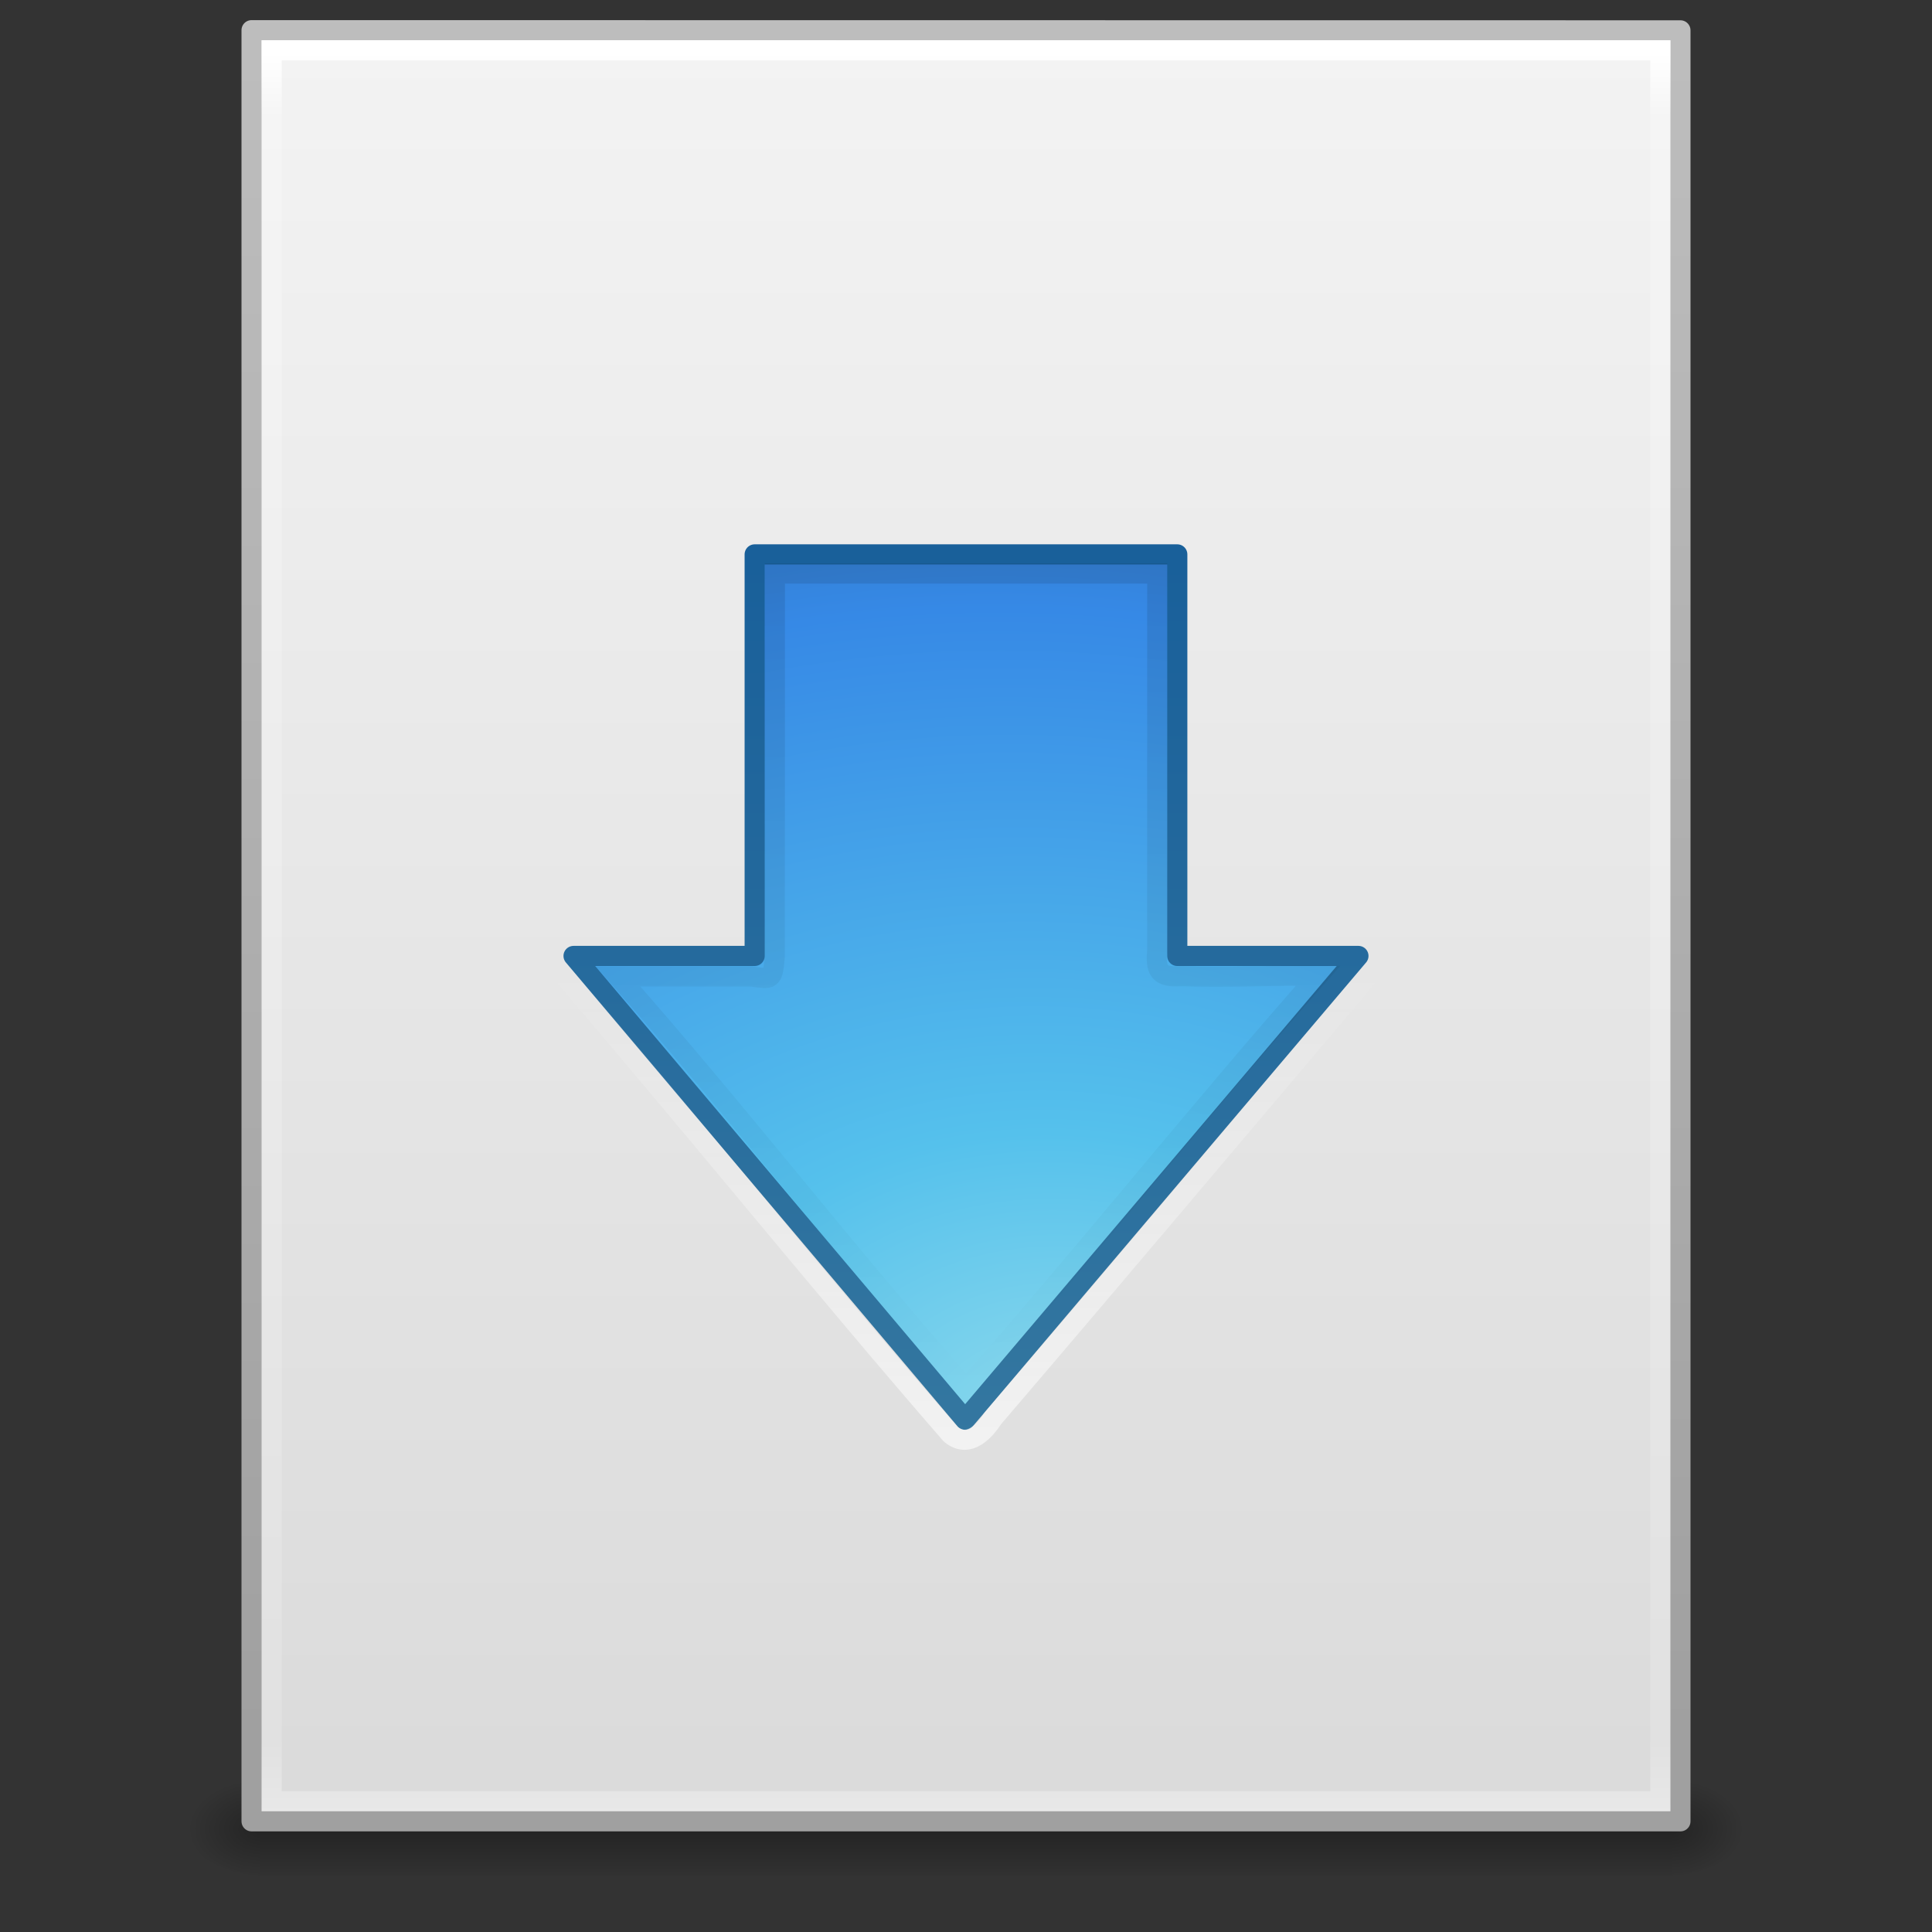 <?xml version="1.0" encoding="UTF-8" standalone="no"?>
<!-- Created with Inkscape (http://www.inkscape.org/) -->

<svg
   xmlns:dc="http://purl.org/dc/elements/1.1/"
   xmlns:cc="http://creativecommons.org/ns#"
   xmlns:rdf="http://www.w3.org/1999/02/22-rdf-syntax-ns#"
   xmlns:svg="http://www.w3.org/2000/svg"
   xmlns="http://www.w3.org/2000/svg"
   xmlns:xlink="http://www.w3.org/1999/xlink"
   xmlns:sodipodi="http://sodipodi.sourceforge.net/DTD/sodipodi-0.dtd"
   xmlns:inkscape="http://www.inkscape.org/namespaces/inkscape"
   width="96"
   height="96"
   id="svg4017"
   version="1.1"
   inkscape:version="0.48+devel r"
   sodipodi:docname="application-x-bittorrent.svg"
   viewBox="0 0 96 96">
  <rect x="0" y="0" width="96" height="96" fill="#333333" stroke="none"/>
  <defs
     id="defs4019">
    <radialGradient
       inkscape:collect="always"
       xlink:href="#linearGradient5060"
       id="radialGradient3153"
       gradientUnits="userSpaceOnUse"
       gradientTransform="matrix(0.031,0,0,0.021,64.045,1036.684)"
       cx="605.714"
       cy="486.648"
       fx="605.714"
       fy="486.648"
       r="117.143" />
    <linearGradient
       id="linearGradient5060">
      <stop
         id="stop5062"
         style="stop-color:#000000;stop-opacity:1"
         offset="0" />
      <stop
         id="stop5064"
         style="stop-color:#000000;stop-opacity:0"
         offset="1" />
    </linearGradient>
    <radialGradient
       inkscape:collect="always"
       xlink:href="#linearGradient5060"
       id="radialGradient3156"
       gradientUnits="userSpaceOnUse"
       gradientTransform="matrix(-0.031,0,0,0.021,31.85,1036.684)"
       cx="605.714"
       cy="486.648"
       fx="605.714"
       fy="486.648"
       r="117.143" />
    <linearGradient
       id="linearGradient5048">
      <stop
         id="stop5050"
         style="stop-color:#000000;stop-opacity:0"
         offset="0" />
      <stop
         id="stop5056"
         style="stop-color:#000000;stop-opacity:1"
         offset="0.5" />
      <stop
         id="stop5052"
         style="stop-color:#000000;stop-opacity:0"
         offset="1" />
    </linearGradient>
    <linearGradient
       y2="609.505"
       x2="302.857"
       y1="366.648"
       x1="302.857"
       gradientTransform="matrix(0.145,0,0,0.021,-4.373,1036.684)"
       gradientUnits="userSpaceOnUse"
       id="linearGradient4015"
       xlink:href="#linearGradient5048"
       inkscape:collect="always" />
    <linearGradient
       id="linearGradient3104">
      <stop
         offset="0"
         style="stop-color:#a0a0a0;stop-opacity:1;"
         id="stop3106" />
      <stop
         offset="1"
         style="stop-color:#bebebe;stop-opacity:1;"
         id="stop3108" />
    </linearGradient>
    <linearGradient
       id="linearGradient3600-9">
      <stop
         offset="0"
         style="stop-color:#f4f4f4;stop-opacity:1"
         id="stop3602-3" />
      <stop
         offset="1"
         style="stop-color:#dbdbdb;stop-opacity:1"
         id="stop3604-7" />
    </linearGradient>
    <linearGradient
       id="linearGradient3977-4">
      <stop
         id="stop3979-7"
         style="stop-color:#ffffff;stop-opacity:1;"
         offset="0" />
      <stop
         offset="0.036"
         style="stop-color:#ffffff;stop-opacity:0.235;"
         id="stop3981-6" />
      <stop
         id="stop3983-5"
         style="stop-color:#ffffff;stop-opacity:0.157;"
         offset="0.951" />
      <stop
         id="stop3985-6"
         style="stop-color:#ffffff;stop-opacity:0.392;"
         offset="1" />
    </linearGradient>
    <linearGradient
       inkscape:collect="always"
       xlink:href="#linearGradient3977-4"
       id="linearGradient3093"
       gradientUnits="userSpaceOnUse"
       gradientTransform="matrix(1.865,0,0,2.351,3.243,945.93)"
       x1="24"
       y1="5.564"
       x2="24"
       y2="43" />
    <linearGradient
       inkscape:collect="always"
       xlink:href="#linearGradient3600-9"
       id="linearGradient3096"
       gradientUnits="userSpaceOnUse"
       gradientTransform="matrix(2.029,0,0,1.934,-0.686,952.984)"
       x1="25.132"
       y1="0.985"
       x2="25.132"
       y2="47.013" />
    <linearGradient
       inkscape:collect="always"
       xlink:href="#linearGradient3104"
       id="linearGradient3098"
       gradientUnits="userSpaceOnUse"
       gradientTransform="matrix(1.638,0,0,1.81,119.832,950.829)"
       x1="-51.786"
       y1="50.786"
       x2="-51.786"
       y2="2.906" />
    <linearGradient
       gradientTransform="matrix(1.531,0,0,1.529,-1.098,-556.086)"
       inkscape:collect="always"
       xlink:href="#linearGradient4458"
       id="linearGradient4464"
       x1="30.245"
       y1="1035.893"
       x2="30.245"
       y2="1019.897"
       gradientUnits="userSpaceOnUse" />
    <linearGradient
       inkscape:collect="always"
       id="linearGradient4458">
      <stop
         style="stop-color:#ffffff;stop-opacity:1;"
         offset="0"
         id="stop4460" />
      <stop
         style="stop-color:#ffffff;stop-opacity:0;"
         offset="1"
         id="stop4462" />
    </linearGradient>
    <radialGradient
       r="20"
       fy="8.45"
       fx="30.345"
       cy="8.45"
       cx="28.897"
       gradientTransform="matrix(3.758,-4.4692194e-7,1.9563224e-7,2.942,-60.642,1002.212)"
       gradientUnits="userSpaceOnUse"
       id="radialGradient3506"
       xlink:href="#linearGradient2867-449-88-871-390-598-476-591-434-148-57-177-1-4-1"
       inkscape:collect="always" />
    <linearGradient
       id="linearGradient2867-449-88-871-390-598-476-591-434-148-57-177-1-4-1">
      <stop
         id="stop3750-5-3-5"
         style="stop-color:#90dbec;stop-opacity:1;"
         offset="0" />
      <stop
         id="stop3752-9-8-9"
         style="stop-color:#55c1ec;stop-opacity:1;"
         offset="0.262" />
      <stop
         id="stop3754-4-6-4"
         style="stop-color:#3689e6;stop-opacity:1;"
         offset="0.705" />
      <stop
         id="stop3756-9-7-9"
         style="stop-color:#2b63a0;stop-opacity:1;"
         offset="1" />
    </linearGradient>
    <linearGradient
       y2="33.935"
       x2="21.587"
       y1="13.956"
       x1="21.587"
       gradientTransform="matrix(2.289,0,0,2.284,-6.982,949.606)"
       gradientUnits="userSpaceOnUse"
       id="linearGradient3508"
       xlink:href="#linearGradient3707-319-631-407-324-9-8-9"
       inkscape:collect="always" />
    <linearGradient
       id="linearGradient3707-319-631-407-324-9-8-9">
      <stop
         id="stop3760-1-1-1"
         style="stop-color:#185f9a;stop-opacity:1;"
         offset="0" />
      <stop
         id="stop3762-7-9-7"
         style="stop-color:#3477a0;stop-opacity:1;"
         offset="1" />
    </linearGradient>
    <linearGradient
       inkscape:collect="always"
       xlink:href="#linearGradient5060"
       id="linearGradient4153"
       x1="48"
       y1="983.362"
       x2="48"
       y2="1022.362"
       gradientUnits="userSpaceOnUse"
       gradientTransform="matrix(1.038,0,0,1.058,-1.177,-57.149)" />
  </defs>
  <sodipodi:namedview
     id="base"
     pagecolor="#ffffff"
     bordercolor="#666666"
     borderopacity="1.0"
     inkscape:pageopacity="0.0"
     inkscape:pageshadow="2"
     inkscape:zoom="4.3046875"
     inkscape:cx="59.933135"
     inkscape:cy="38.631067"
     inkscape:document-units="px"
     inkscape:current-layer="layer1"
     showgrid="true"
     inkscape:window-width="1535"
     inkscape:window-height="876"
     inkscape:window-x="65"
     inkscape:window-y="24"
     inkscape:window-maximized="1"
     units="px"
     inkscape:snap-global="true">
    <inkscape:grid
       type="xygrid"
       id="grid3011"
       empspacing="5"
       visible="true"
       enabled="true"
       snapvisiblegridlinesonly="true" />
  </sodipodi:namedview>
  <g
     inkscape:label="Layer 1"
     inkscape:groupmode="layer"
     id="layer1"
     transform="translate(0,-956.362)">
    <g
       id="g4089"
       transform="matrix(1.004,0,0,1.003,-0.141,-2.804)">
      <rect
         width="69.899"
         height="4.986"
         x="12.998"
         y="1044.211"
         id="rect2879"
         style="opacity:0.3;fill:url(#linearGradient4015);fill-opacity:1;fill-rule:nonzero;stroke:none;stroke-width:1;marker:none;visibility:visible;display:inline;overflow:visible" />
      <path
         d="m 12.998,1044.212 c 0,0 0,4.985 0,4.985 -1.611,0.013 -3.894,-1.118 -3.894,-2.494 0,-1.376 1.798,-2.492 3.894,-2.492 z"
         id="path2881"
         style="opacity:0.3;fill:url(#radialGradient3156);fill-opacity:1;fill-rule:nonzero;stroke:none;stroke-width:1;marker:none;visibility:visible;display:inline;overflow:visible"
         inkscape:connector-curvature="0" />
      <path
         d="m 82.897,1044.212 c 0,0 0,4.985 0,4.985 1.611,0.013 3.894,-1.118 3.894,-2.494 0,-1.376 -1.798,-2.492 -3.894,-2.492 z"
         id="path2883"
         style="opacity:0.3;fill:url(#radialGradient3153);fill-opacity:1;fill-rule:nonzero;stroke:none;stroke-width:1;marker:none;visibility:visible;display:inline;overflow:visible"
         inkscape:connector-curvature="0" />
    </g>
    <path
       inkscape:connector-curvature="0"
       style="fill:url(#linearGradient3096);fill-opacity:1;stroke:url(#linearGradient3098);stroke-width:1;stroke-linecap:butt;stroke-linejoin:round;stroke-miterlimit:4;stroke-opacity:1;stroke-dasharray:none;stroke-dashoffset:0;display:inline"
       id="path4160-6"
       d="m 12.5,957.862 c 16.27,0 71,0.008 71,0.008 l 9.3e-5,88.992 c 0,0 -47.333,0 -71,0 0,-29.666 0,-59.331 0,-88.998 z"
       sodipodi:nodetypes="ccccc" />
    <path
       style="fill:none;stroke:url(#linearGradient3093);stroke-width:1;stroke-linecap:round;stroke-linejoin:miter;stroke-miterlimit:4;stroke-opacity:1;stroke-dasharray:none;stroke-dashoffset:0"
       d="m 82.5,1045.862 -69,0 0,-87 69,0 z"
       id="rect6741-1-8"
       inkscape:connector-curvature="0"
       sodipodi:nodetypes="ccccc" />
    <g
       id="g4112"
       transform="translate(0,1)">
      <path
         sodipodi:nodetypes="cccccccc"
         style="color:#000000;fill:url(#radialGradient3506);fill-opacity:1;fill-rule:nonzero;stroke:url(#linearGradient3508);stroke-width:1;stroke-linecap:round;stroke-linejoin:round;stroke-miterlimit:4;stroke-opacity:1;stroke-dasharray:none;stroke-dashoffset:0;marker:none;visibility:visible;display:inline;overflow:visible;enable-background:accumulate"
         d="m 67.5,1002.862 -19.543,23.047 -19.458,-23.047 9,0 0,-19.953 21,0 0,19.953 z"
         id="path3288-2-71"
         inkscape:connector-curvature="0" />
      <path
         sodipodi:nodetypes="cccccccccc"
         inkscape:connector-curvature="0"
         id="path3656"
         d="m 38.505,983.861 -0.009,19.039 c -0.101,1.196 -0.14,1.123 -1.165,0.98 l -6.62,0 c 5.798,6.545 11.492,13.937 17.29,20.482 5.798,-6.545 11.7,-13.973 17.498,-20.518 -2.27,-0.022 -4.546,0.1 -6.812,0.022 -1.147,0.081 -1.269,-0.319 -1.185,-1.322 l 0,-18.682 z"
         style="opacity:0.1;color:#000000;fill:none;stroke:url(#linearGradient4153);stroke-width:1;stroke-linecap:round;stroke-linejoin:miter;stroke-miterlimit:4;stroke-opacity:1;stroke-dasharray:none;stroke-dashoffset:0;marker:none;visibility:visible;display:inline;overflow:visible;enable-background:accumulate" />
      <path
         sodipodi:nodetypes="cccccccccccccc"
         inkscape:connector-curvature="0"
         id="path3656-0"
         d="m 37.809,981.861 c -1.232,0.097 -1.416,1.549 -1.292,2.526 L 36.5,1001.862 c -2.693,0.037 -5.316,-0.132 -8,0 -1.253,0.325 -1.544,1.181 -0.577,1.871 6.314,7.324 12.971,15.598 19.316,22.892 0.932,0.777 1.761,-0.263 2.112,-0.807 6.207,-7.25 12.736,-15.016 18.911,-22.289 0.685,-1.082 -0.576,-1.942 -1.763,-1.667 l -7,0 c -0.019,-6.243 0.122,-11.418 0.054,-17.657 0.028,-1.327 -1.911,-2.376 -3.082,-2.342 l -18.664,0 z"
         style="opacity:0.6;color:#000000;fill:none;stroke:url(#linearGradient4464);stroke-width:1;stroke-linecap:round;stroke-linejoin:miter;stroke-miterlimit:4;stroke-opacity:1;stroke-dasharray:none;stroke-dashoffset:0;marker:none;visibility:visible;display:inline;overflow:visible;enable-background:accumulate" />
    </g>
  </g>
</svg>
